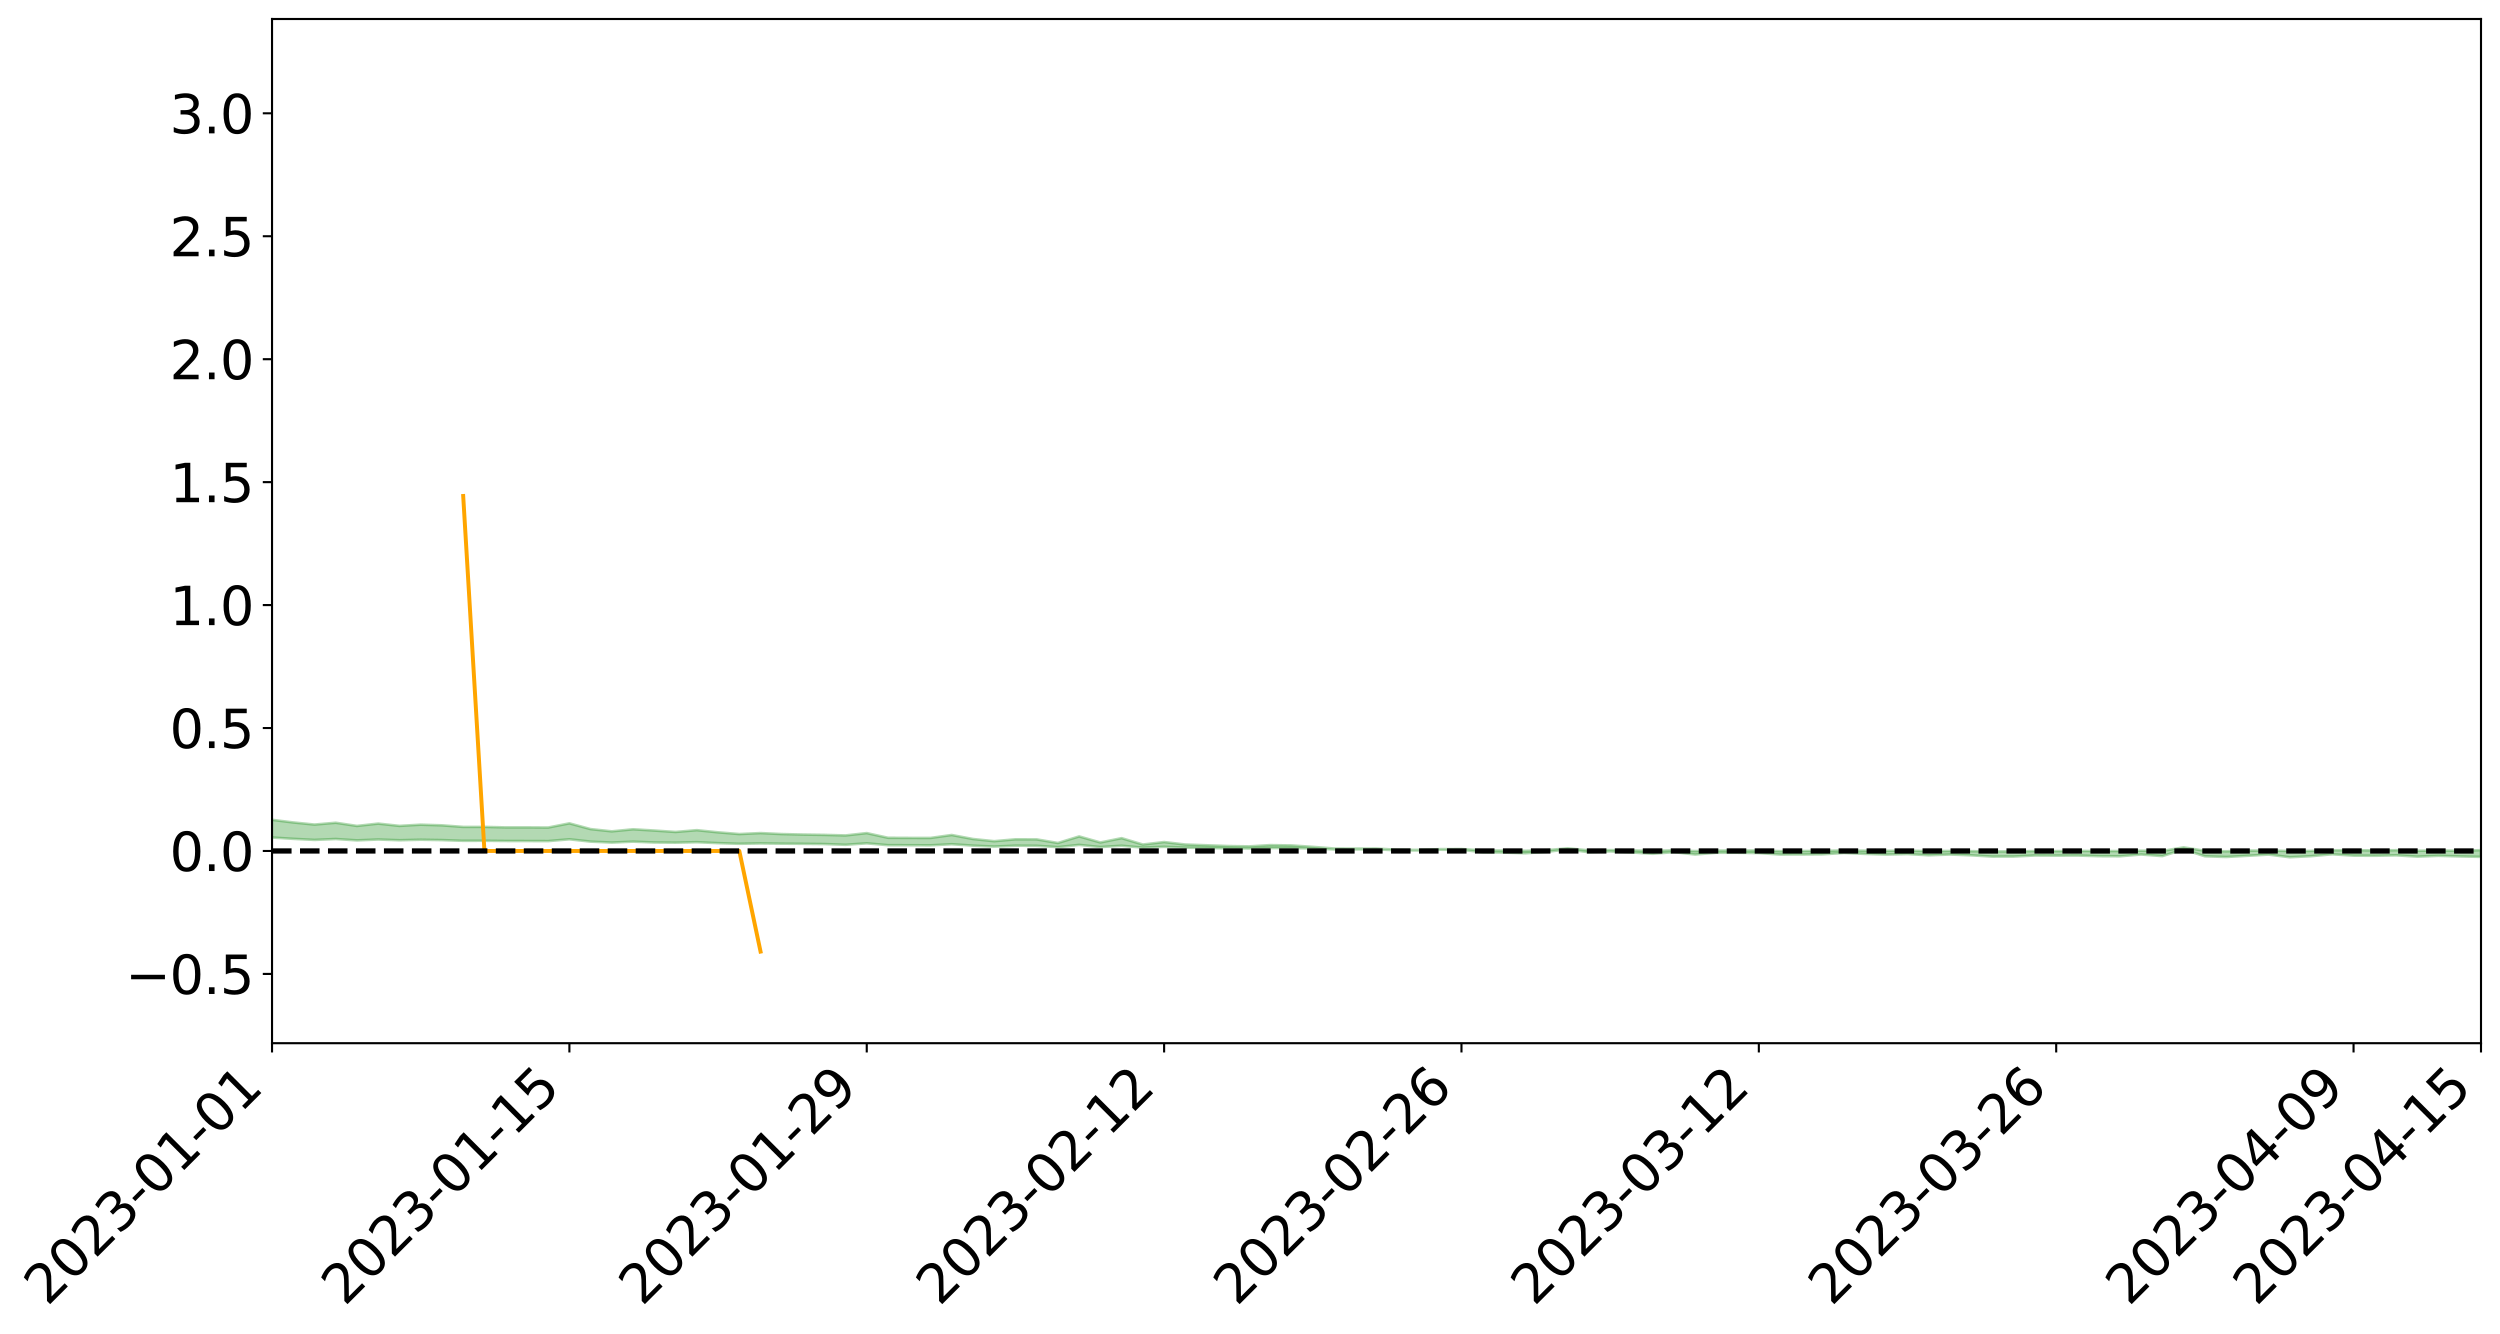 <?xml version="1.0" encoding="utf-8" standalone="no"?>
<!DOCTYPE svg PUBLIC "-//W3C//DTD SVG 1.1//EN"
  "http://www.w3.org/Graphics/SVG/1.1/DTD/svg11.dtd">
<svg xmlns:xlink="http://www.w3.org/1999/xlink" width="947.275pt" height="505.355pt" viewBox="0 0 947.275 505.355" xmlns="http://www.w3.org/2000/svg" version="1.1">
 <defs>
  <style type="text/css">*{stroke-linejoin: round; stroke-linecap: butt}</style>
 </defs>
 <g id="figure_1">
  <g id="patch_1">
   <path d="M 0 505.355 
L 947.275 505.355 
L 947.275 -0 
L 0 -0 
z
" style="fill: #ffffff"/>
  </g>
  <g id="axes_1">
   <g id="patch_2">
    <path d="M 103.075 395.28 
L 940.075 395.28 
L 940.075 7.2 
L 103.075 7.2 
z
" style="fill: #ffffff"/>
   </g>
   <g id="PolyCollection_1">
    <path d="M -4315.319 322.436 
L -4315.319 322.437 
L -4307.271 322.431 
L -4299.223 322.425 
L -4291.175 322.418 
L -4283.127 322.413 
L -4275.079 322.407 
L -4267.031 322.4 
L -4258.983 322.394 
L -4250.935 322.388 
L -4242.887 322.383 
L -4234.839 322.377 
L -4226.791 322.37 
L -4218.742 322.364 
L -4210.694 322.357 
L -4202.646 322.351 
L -4194.598 322.343 
L -4186.55 322.337 
L -4178.502 322.329 
L -4170.454 322.322 
L -4162.406 322.315 
L -4154.358 322.307 
L -4146.31 322.299 
L -4138.262 322.292 
L -4130.214 322.283 
L -4122.166 322.275 
L -4114.117 322.266 
L -4106.069 322.256 
L -4098.021 322.246 
L -4089.973 322.235 
L -4081.925 322.225 
L -4073.877 322.213 
L -4065.829 322.199 
L -4057.781 322.187 
L -4049.733 322.173 
L -4041.685 322.158 
L -4033.637 322.143 
L -4025.589 322.126 
L -4017.541 322.109 
L -4009.492 322.091 
L -4001.444 322.072 
L -3993.396 322.051 
L -3985.348 322.028 
L -3977.3 322.005 
L -3969.252 321.982 
L -3961.204 321.955 
L -3953.156 321.93 
L -3945.108 321.903 
L -3937.06 321.876 
L -3929.012 321.846 
L -3920.964 321.815 
L -3912.916 321.785 
L -3904.867 321.752 
L -3896.819 321.718 
L -3888.771 321.685 
L -3880.723 321.652 
L -3872.675 321.617 
L -3864.627 321.581 
L -3856.579 321.545 
L -3848.531 321.507 
L -3840.483 321.469 
L -3832.435 321.431 
L -3824.387 321.392 
L -3816.339 321.353 
L -3808.291 321.314 
L -3800.242 321.274 
L -3792.194 321.231 
L -3784.146 321.189 
L -3776.098 321.148 
L -3768.05 321.107 
L -3760.002 321.064 
L -3751.954 321.023 
L -3743.906 320.98 
L -3735.858 320.942 
L -3727.81 320.897 
L -3719.762 320.858 
L -3711.714 320.815 
L -3703.666 320.775 
L -3695.617 320.733 
L -3687.569 320.695 
L -3679.521 320.652 
L -3671.473 320.611 
L -3663.425 320.573 
L -3655.377 320.532 
L -3647.329 320.493 
L -3639.281 320.452 
L -3631.233 320.412 
L -3623.185 320.372 
L -3615.137 320.334 
L -3607.089 320.292 
L -3599.041 320.253 
L -3590.992 320.213 
L -3582.944 320.173 
L -3574.896 320.134 
L -3566.848 320.095 
L -3558.8 320.055 
L -3550.752 320.019 
L -3542.704 319.978 
L -3534.656 319.939 
L -3526.608 319.9 
L -3518.56 319.862 
L -3510.512 319.823 
L -3502.464 319.785 
L -3494.416 319.747 
L -3486.367 319.709 
L -3478.319 319.669 
L -3470.271 319.63 
L -3462.223 319.589 
L -3454.175 319.552 
L -3446.127 319.51 
L -3438.079 319.466 
L -3430.031 319.425 
L -3421.983 319.381 
L -3413.935 319.337 
L -3405.887 319.291 
L -3397.839 319.243 
L -3389.791 319.199 
L -3381.742 319.149 
L -3373.694 319.101 
L -3365.646 319.05 
L -3357.598 319.003 
L -3349.55 318.948 
L -3341.502 318.893 
L -3333.454 318.841 
L -3325.406 318.787 
L -3317.358 318.732 
L -3309.31 318.674 
L -3301.262 318.62 
L -3293.214 318.558 
L -3285.166 318.503 
L -3277.117 318.44 
L -3269.069 318.378 
L -3261.021 318.317 
L -3252.973 318.259 
L -3244.925 318.192 
L -3236.877 318.131 
L -3228.829 318.054 
L -3220.781 317.987 
L -3212.733 317.924 
L -3204.685 317.854 
L -3196.637 317.782 
L -3188.589 317.7 
L -3180.541 317.622 
L -3172.492 317.556 
L -3164.444 317.455 
L -3156.396 317.372 
L -3148.348 317.288 
L -3140.3 317.201 
L -3132.252 317.101 
L -3124.204 317.008 
L -3116.156 316.936 
L -3108.108 316.845 
L -3100.06 316.699 
L -3092.012 316.576 
L -3083.964 316.483 
L -3075.916 316.356 
L -3067.867 316.261 
L -3059.819 316.183 
L -3051.771 316.074 
L -3043.723 315.924 
L -3035.675 315.833 
L -3027.627 315.784 
L -3019.579 315.674 
L -3011.531 315.634 
L -3003.483 315.562 
L -2995.435 315.43 
L -2987.387 315.435 
L -2979.339 315.481 
L -2971.291 315.585 
L -2963.242 315.457 
L -2955.194 315.696 
L -2947.146 315.745 
L -2939.098 315.411 
L -2931.05 315.5 
L -2923.002 315.641 
L -2914.954 315.55 
L -2906.906 315.529 
L -2898.858 316.15 
L -2890.81 317.034 
L -2882.762 317.473 
L -2874.714 316.504 
L -2866.666 316.997 
L -2858.617 317.643 
L -2850.569 317.602 
L -2842.521 318.921 
L -2834.473 318.737 
L -2826.425 318.329 
L -2818.377 317.325 
L -2810.329 318.264 
L -2802.281 318.828 
L -2794.233 318.589 
L -2786.185 318.734 
L -2778.137 319.266 
L -2770.089 319.192 
L -2762.041 318.728 
L -2753.992 319.305 
L -2745.944 319.417 
L -2737.896 319.207 
L -2729.848 319.572 
L -2721.8 319.703 
L -2713.752 319.664 
L -2705.704 319.549 
L -2697.656 319.666 
L -2689.608 319.54 
L -2681.56 319.547 
L -2673.512 319.658 
L -2665.464 319.546 
L -2657.416 319.599 
L -2649.367 319.598 
L -2641.319 319.506 
L -2633.271 319.535 
L -2625.223 319.404 
L -2617.175 319.409 
L -2609.127 319.439 
L -2601.079 319.437 
L -2593.031 319.371 
L -2584.983 319.314 
L -2576.935 319.296 
L -2568.887 319.233 
L -2560.839 319.219 
L -2552.791 319.202 
L -2544.742 319.109 
L -2536.694 319.145 
L -2528.646 319.081 
L -2520.598 319.051 
L -2512.55 319.047 
L -2504.502 318.984 
L -2496.454 318.965 
L -2488.406 318.978 
L -2480.358 319.005 
L -2472.31 318.906 
L -2464.262 318.885 
L -2456.214 318.849 
L -2448.166 319.005 
L -2440.117 319.004 
L -2432.069 319.061 
L -2424.021 318.902 
L -2415.973 318.802 
L -2407.925 318.828 
L -2399.877 318.93 
L -2391.829 318.943 
L -2383.781 318.752 
L -2375.733 318.906 
L -2367.685 318.862 
L -2359.637 318.832 
L -2351.589 318.741 
L -2343.541 318.808 
L -2335.492 318.762 
L -2327.444 318.797 
L -2319.396 318.737 
L -2311.348 318.688 
L -2303.3 318.604 
L -2295.252 318.562 
L -2287.204 318.523 
L -2279.156 318.47 
L -2271.108 318.456 
L -2263.06 318.407 
L -2255.012 318.355 
L -2246.964 318.226 
L -2238.916 318.126 
L -2230.867 318.079 
L -2222.819 317.97 
L -2214.771 317.945 
L -2206.723 317.85 
L -2198.675 317.711 
L -2190.627 317.595 
L -2182.579 317.506 
L -2174.531 317.363 
L -2166.483 317.273 
L -2158.435 317.145 
L -2150.387 317.031 
L -2142.339 316.889 
L -2134.291 316.772 
L -2126.242 316.613 
L -2118.194 316.487 
L -2110.146 316.351 
L -2102.098 316.171 
L -2094.05 316.003 
L -2086.002 315.88 
L -2077.954 315.732 
L -2069.906 315.551 
L -2061.858 315.408 
L -2053.81 315.234 
L -2045.762 314.997 
L -2037.714 314.893 
L -2029.666 314.692 
L -2021.617 314.535 
L -2013.569 314.355 
L -2005.521 314.161 
L -1997.473 313.961 
L -1989.425 313.778 
L -1981.377 313.544 
L -1973.329 313.398 
L -1965.281 313.171 
L -1957.233 313.022 
L -1949.185 312.789 
L -1941.137 312.564 
L -1933.089 312.356 
L -1925.041 312.189 
L -1916.992 311.921 
L -1908.944 311.744 
L -1900.896 311.514 
L -1892.848 311.327 
L -1884.8 311.085 
L -1876.752 310.873 
L -1868.704 310.839 
L -1860.656 310.429 
L -1852.608 310.357 
L -1844.56 310.101 
L -1836.512 309.924 
L -1828.464 309.726 
L -1820.416 309.516 
L -1812.367 309.325 
L -1804.319 309.141 
L -1796.271 308.968 
L -1788.223 308.793 
L -1780.175 308.914 
L -1772.127 308.413 
L -1764.079 308.282 
L -1756.031 308.678 
L -1747.983 308.075 
L -1739.935 308.165 
L -1731.887 308.091 
L -1723.839 307.773 
L -1715.791 307.817 
L -1707.742 308.109 
L -1699.694 307.88 
L -1691.646 307.77 
L -1683.598 307.949 
L -1675.55 307.871 
L -1667.502 307.992 
L -1659.454 308.16 
L -1651.406 308.451 
L -1643.358 309.135 
L -1635.31 308.97 
L -1627.262 309.338 
L -1619.214 309.642 
L -1611.166 309.803 
L -1603.117 310.192 
L -1595.069 310.5 
L -1587.021 309.957 
L -1578.973 310.554 
L -1570.925 311.334 
L -1562.877 311.713 
L -1554.829 311.889 
L -1546.781 312.921 
L -1538.733 313.009 
L -1530.685 313.294 
L -1522.637 313.223 
L -1514.589 314.095 
L -1506.541 313.831 
L -1498.492 313.683 
L -1490.444 314.428 
L -1482.396 314.958 
L -1474.348 314.916 
L -1466.3 315.232 
L -1458.252 315.338 
L -1450.204 315.361 
L -1442.156 315.365 
L -1434.108 315.543 
L -1426.06 315.644 
L -1418.012 316.187 
L -1409.964 315.915 
L -1401.916 316.388 
L -1393.867 316.287 
L -1385.819 316.228 
L -1377.771 316.422 
L -1369.723 316.596 
L -1361.675 316.387 
L -1353.627 316.497 
L -1345.579 316.508 
L -1337.531 316.767 
L -1329.483 316.646 
L -1321.435 316.592 
L -1313.387 316.669 
L -1305.339 316.796 
L -1297.291 316.74 
L -1289.242 316.622 
L -1281.194 316.694 
L -1273.146 316.512 
L -1265.098 316.535 
L -1257.05 316.841 
L -1249.002 316.825 
L -1240.954 316.656 
L -1232.906 316.616 
L -1224.858 316.637 
L -1216.81 316.453 
L -1208.762 316.499 
L -1200.714 316.499 
L -1192.666 316.46 
L -1184.617 316.411 
L -1176.569 316.297 
L -1168.521 316.365 
L -1160.473 316.289 
L -1152.425 316.273 
L -1144.377 316.233 
L -1136.329 316.238 
L -1128.281 316.152 
L -1120.233 315.994 
L -1112.185 315.988 
L -1104.137 315.86 
L -1096.089 315.676 
L -1088.041 315.813 
L -1079.992 315.561 
L -1071.944 315.669 
L -1063.896 315.622 
L -1055.848 315.641 
L -1047.8 315.481 
L -1039.752 315.471 
L -1031.704 315.449 
L -1023.656 315.249 
L -1015.608 315.301 
L -1007.56 315.284 
L -999.512 315.277 
L -991.464 315.183 
L -983.416 315.229 
L -975.367 315.131 
L -967.319 315.038 
L -959.271 314.89 
L -951.223 314.844 
L -943.175 314.813 
L -935.127 314.711 
L -927.079 314.727 
L -919.031 314.678 
L -910.983 314.587 
L -902.935 314.592 
L -894.887 314.489 
L -886.839 314.577 
L -878.791 314.506 
L -870.742 314.511 
L -862.694 314.383 
L -854.646 314.207 
L -846.598 314.359 
L -838.55 314.356 
L -830.502 314.3 
L -822.454 314.242 
L -814.406 314.12 
L -806.358 314.093 
L -798.31 314.027 
L -790.262 314.039 
L -782.214 314.015 
L -774.166 313.898 
L -766.117 313.733 
L -758.069 313.951 
L -750.021 313.901 
L -741.973 313.761 
L -733.925 313.853 
L -725.877 313.601 
L -717.829 313.634 
L -709.781 313.652 
L -701.733 313.482 
L -693.685 313.777 
L -685.637 313.486 
L -677.589 313.34 
L -669.541 313.534 
L -661.492 313.59 
L -653.444 313.5 
L -645.396 313.579 
L -637.348 313.449 
L -629.3 313.716 
L -621.252 313.589 
L -613.204 313.649 
L -605.156 313.477 
L -597.108 313.325 
L -589.06 313.536 
L -581.012 313.909 
L -572.964 313.501 
L -564.916 313.532 
L -556.867 313.385 
L -548.819 313.466 
L -540.771 313.454 
L -532.723 313.365 
L -524.675 313.337 
L -516.627 313.522 
L -508.579 313.436 
L -500.531 313.605 
L -492.483 313.642 
L -484.435 313.176 
L -476.387 313.376 
L -468.339 313.398 
L -460.291 313.436 
L -452.242 313.469 
L -444.194 313.775 
L -436.146 313.899 
L -428.098 313.888 
L -420.05 314.223 
L -412.002 314.776 
L -403.954 314.122 
L -395.906 314.115 
L -387.858 314.13 
L -379.81 314.349 
L -371.762 314.399 
L -363.714 314.398 
L -355.666 314.873 
L -347.617 315.049 
L -339.569 314.509 
L -331.521 314.998 
L -323.473 314.757 
L -315.425 314.608 
L -307.377 315.203 
L -299.329 315.086 
L -291.281 315.472 
L -283.233 315.357 
L -275.185 315.101 
L -267.137 315.345 
L -259.089 315.35 
L -251.041 315.59 
L -242.992 315.446 
L -234.944 315.84 
L -226.896 315.566 
L -218.848 315.777 
L -210.8 315.74 
L -202.752 315.972 
L -194.704 315.611 
L -186.656 316.007 
L -178.608 315.989 
L -170.56 316.261 
L -162.512 316.406 
L -154.464 316.411 
L -146.416 316.347 
L -138.367 316.523 
L -130.319 316.655 
L -122.271 316.545 
L -114.223 316.505 
L -106.175 316.66 
L -98.127 316.8 
L -90.079 316.566 
L -82.031 316.431 
L -73.983 316.976 
L -65.935 317.224 
L -57.887 316.671 
L -49.839 316.836 
L -41.791 316.919 
L -33.742 316.961 
L -25.694 317.24 
L -17.646 317.204 
L -9.598 317.09 
L -1.55 317.211 
L 6.498 317.242 
L 14.546 316.942 
L 22.594 317.092 
L 30.642 316.997 
L 38.69 317.409 
L 46.738 317.915 
L 54.786 317.838 
L 62.834 317.431 
L 70.883 317.385 
L 78.931 317.437 
L 86.979 317.453 
L 95.027 317.827 
L 103.075 317.343 
L 111.123 317.846 
L 119.171 318.249 
L 127.219 317.906 
L 135.267 318.425 
L 143.315 318.093 
L 151.363 318.374 
L 159.411 318.182 
L 167.459 318.318 
L 175.508 318.595 
L 183.556 318.572 
L 191.604 318.654 
L 199.652 318.674 
L 207.7 318.7 
L 215.748 318.014 
L 223.796 318.895 
L 231.844 319.257 
L 239.892 318.903 
L 247.94 319.223 
L 255.988 319.293 
L 264.036 319.11 
L 272.084 319.473 
L 280.133 319.718 
L 288.181 319.577 
L 296.229 319.674 
L 304.277 319.73 
L 312.325 319.82 
L 320.373 320.098 
L 328.421 319.543 
L 336.469 320.246 
L 344.517 320.27 
L 352.565 320.307 
L 360.613 319.881 
L 368.661 320.416 
L 376.709 320.774 
L 384.758 320.427 
L 392.806 320.477 
L 400.854 320.979 
L 408.902 320.134 
L 416.95 320.945 
L 424.998 320.456 
L 433.046 321.169 
L 441.094 320.857 
L 449.142 321.176 
L 457.19 321.288 
L 465.238 321.436 
L 473.286 321.491 
L 481.334 321.32 
L 489.383 321.344 
L 497.431 321.458 
L 505.479 321.859 
L 513.527 321.841 
L 521.575 321.822 
L 529.623 322.192 
L 537.671 322.23 
L 545.719 321.964 
L 553.767 321.975 
L 561.815 322.925 
L 569.863 323.049 
L 577.911 323.309 
L 585.959 322.775 
L 594.008 321.826 
L 602.056 322.924 
L 610.104 322.59 
L 618.152 322.982 
L 626.2 323.505 
L 634.248 322.882 
L 642.296 323.778 
L 650.344 323.111 
L 658.392 323.124 
L 666.44 323.234 
L 674.488 323.787 
L 682.536 323.771 
L 690.584 323.706 
L 698.633 323.205 
L 706.681 323.542 
L 714.729 323.805 
L 722.777 323.609 
L 730.825 324.069 
L 738.873 323.778 
L 746.921 324.091 
L 754.969 324.57 
L 763.017 324.545 
L 771.065 324.152 
L 779.113 324.204 
L 787.161 324.167 
L 795.209 324.409 
L 803.258 324.447 
L 811.306 323.778 
L 819.354 324.379 
L 827.402 321.855 
L 835.45 324.451 
L 843.498 324.717 
L 851.546 324.273 
L 859.594 323.806 
L 867.642 324.814 
L 875.69 324.415 
L 883.738 323.692 
L 891.786 324.212 
L 899.834 324.262 
L 907.883 324.092 
L 915.931 324.584 
L 923.979 324.28 
L 932.027 324.503 
L 940.075 324.675 
L 940.075 322.133 
L 940.075 322.133 
L 932.027 322.391 
L 923.979 322.237 
L 915.931 322.363 
L 907.883 322.154 
L 899.834 322.236 
L 891.786 322.141 
L 883.738 322.187 
L 875.69 322.417 
L 867.642 322.446 
L 859.594 322.274 
L 851.546 322.308 
L 843.498 322.558 
L 835.45 322.38 
L 827.402 321.077 
L 819.354 322.437 
L 811.306 322.334 
L 803.258 322.468 
L 795.209 322.471 
L 787.161 322.41 
L 779.113 322.486 
L 771.065 322.476 
L 763.017 322.59 
L 754.969 322.61 
L 746.921 322.519 
L 738.873 322.437 
L 730.825 322.482 
L 722.777 322.326 
L 714.729 322.377 
L 706.681 322.338 
L 698.633 322.245 
L 690.584 322.422 
L 682.536 322.443 
L 674.488 322.504 
L 666.44 322.259 
L 658.392 322.27 
L 650.344 322.292 
L 642.296 322.485 
L 634.248 322.203 
L 626.2 322.411 
L 618.152 322.232 
L 610.104 322.115 
L 602.056 322.222 
L 594.008 321.432 
L 585.959 322.16 
L 577.911 322.38 
L 569.863 322.294 
L 561.815 322.236 
L 553.767 321.716 
L 545.719 321.751 
L 537.671 322.026 
L 529.623 321.996 
L 521.575 321.519 
L 513.527 321.549 
L 505.479 321.502 
L 497.431 320.885 
L 489.383 320.342 
L 481.334 320.222 
L 473.286 320.7 
L 465.238 320.563 
L 457.19 320.284 
L 449.142 319.997 
L 441.094 319.064 
L 433.046 319.997 
L 424.998 317.591 
L 416.95 319.223 
L 408.902 316.933 
L 400.854 319.42 
L 392.806 318.05 
L 384.758 318.027 
L 376.709 318.738 
L 368.661 317.908 
L 360.613 316.39 
L 352.565 317.506 
L 344.517 317.486 
L 336.469 317.444 
L 328.421 315.671 
L 320.373 316.555 
L 312.325 316.346 
L 304.277 316.226 
L 296.229 316.033 
L 288.181 315.664 
L 280.133 316.031 
L 272.084 315.377 
L 264.036 314.56 
L 255.988 315.238 
L 247.94 314.702 
L 239.892 314.225 
L 231.844 315.007 
L 223.796 314.158 
L 215.748 311.974 
L 207.7 313.568 
L 199.652 313.505 
L 191.604 313.509 
L 183.556 313.315 
L 175.508 313.323 
L 167.459 312.726 
L 159.411 312.48 
L 151.363 312.937 
L 143.315 312.07 
L 135.267 312.953 
L 127.219 311.749 
L 119.171 312.437 
L 111.123 311.634 
L 103.075 310.639 
L 95.027 311.545 
L 86.979 310.673 
L 78.931 310.729 
L 70.883 310.685 
L 62.834 310.765 
L 54.786 311.581 
L 46.738 311.772 
L 38.69 310.78 
L 30.642 309.764 
L 22.594 310.039 
L 14.546 309.828 
L 6.498 310.455 
L -1.55 310.381 
L -9.598 310.118 
L -17.646 310.439 
L -25.694 310.405 
L -33.742 309.882 
L -41.791 309.934 
L -49.839 309.726 
L -57.887 309.472 
L -65.935 310.624 
L -73.983 309.961 
L -82.031 309.057 
L -90.079 309.477 
L -98.127 309.851 
L -106.175 309.588 
L -114.223 309.384 
L -122.271 309.527 
L -130.319 309.922 
L -138.367 309.474 
L -146.416 309.303 
L -154.464 309.473 
L -162.512 309.188 
L -170.56 309.268 
L -178.608 308.704 
L -186.656 308.896 
L -194.704 308.21 
L -202.752 308.784 
L -210.8 308.5 
L -218.848 308.654 
L -226.896 308.46 
L -234.944 308.808 
L -242.992 308.193 
L -251.041 308.568 
L -259.089 308.178 
L -267.137 308.246 
L -275.185 307.941 
L -283.233 308.095 
L -291.281 308.524 
L -299.329 308.103 
L -307.377 308.203 
L -315.425 307.378 
L -323.473 307.758 
L -331.521 307.951 
L -339.569 307.317 
L -347.617 308.026 
L -355.666 308.082 
L -363.714 307.28 
L -371.762 307.296 
L -379.81 307.241 
L -387.858 306.954 
L -395.906 307.155 
L -403.954 307.085 
L -412.002 308.032 
L -420.05 307.382 
L -428.098 306.902 
L -436.146 306.917 
L -444.194 306.777 
L -452.242 306.487 
L -460.291 306.592 
L -468.339 306.397 
L -476.387 306.618 
L -484.435 306.333 
L -492.483 306.873 
L -500.531 306.944 
L -508.579 306.818 
L -516.627 306.936 
L -524.675 306.727 
L -532.723 306.885 
L -540.771 306.975 
L -548.819 307.225 
L -556.867 307.016 
L -564.916 307.297 
L -572.964 307.235 
L -581.012 307.762 
L -589.06 307.398 
L -597.108 307.202 
L -605.156 307.424 
L -613.204 307.523 
L -621.252 307.526 
L -629.3 307.83 
L -637.348 307.558 
L -645.396 307.761 
L -653.444 307.656 
L -661.492 307.7 
L -669.541 307.606 
L -677.589 307.47 
L -685.637 307.713 
L -693.685 308.039 
L -701.733 307.697 
L -709.781 307.885 
L -717.829 307.795 
L -725.877 307.901 
L -733.925 308.151 
L -741.973 308.059 
L -750.021 308.261 
L -758.069 308.31 
L -766.117 308.071 
L -774.166 308.203 
L -782.214 308.35 
L -790.262 308.399 
L -798.31 308.387 
L -806.358 308.489 
L -814.406 308.465 
L -822.454 308.62 
L -830.502 308.658 
L -838.55 308.687 
L -846.598 308.716 
L -854.646 308.42 
L -862.694 308.731 
L -870.742 308.85 
L -878.791 308.806 
L -886.839 308.807 
L -894.887 308.8 
L -902.935 308.884 
L -910.983 308.844 
L -919.031 308.974 
L -927.079 309.012 
L -935.127 308.968 
L -943.175 309.008 
L -951.223 309.066 
L -959.271 309.126 
L -967.319 309.357 
L -975.367 309.401 
L -983.416 309.506 
L -991.464 309.432 
L -999.512 309.532 
L -1007.56 309.528 
L -1015.608 309.548 
L -1023.656 309.409 
L -1031.704 309.737 
L -1039.752 309.751 
L -1047.8 309.758 
L -1055.848 309.948 
L -1063.896 309.917 
L -1071.944 309.986 
L -1079.992 309.864 
L -1088.041 310.131 
L -1096.089 310.03 
L -1104.137 310.287 
L -1112.185 310.464 
L -1120.233 310.502 
L -1128.281 310.73 
L -1136.329 310.903 
L -1144.377 310.878 
L -1152.425 310.978 
L -1160.473 310.993 
L -1168.521 311.13 
L -1176.569 311.067 
L -1184.617 311.265 
L -1192.666 311.409 
L -1200.714 311.487 
L -1208.762 311.528 
L -1216.81 311.557 
L -1224.858 311.774 
L -1232.906 311.813 
L -1240.954 311.942 
L -1249.002 312.14 
L -1257.05 312.194 
L -1265.098 311.991 
L -1273.146 312.036 
L -1281.194 312.256 
L -1289.242 312.272 
L -1297.291 312.42 
L -1305.339 312.525 
L -1313.387 312.452 
L -1321.435 312.512 
L -1329.483 312.591 
L -1337.531 312.742 
L -1345.579 312.555 
L -1353.627 312.623 
L -1361.675 312.615 
L -1369.723 312.834 
L -1377.771 312.798 
L -1385.819 312.665 
L -1393.867 312.778 
L -1401.916 312.895 
L -1409.964 312.561 
L -1418.012 312.855 
L -1426.06 312.465 
L -1434.108 312.443 
L -1442.156 312.361 
L -1450.204 312.448 
L -1458.252 312.471 
L -1466.3 312.421 
L -1474.348 312.235 
L -1482.396 312.375 
L -1490.444 311.943 
L -1498.492 311.518 
L -1506.541 311.625 
L -1514.589 311.852 
L -1522.637 311.255 
L -1530.685 311.286 
L -1538.733 311.127 
L -1546.781 311.084 
L -1554.829 310.261 
L -1562.877 310.192 
L -1570.925 309.889 
L -1578.973 309.243 
L -1587.021 308.783 
L -1595.069 309.286 
L -1603.117 309.051 
L -1611.166 308.647 
L -1619.214 308.469 
L -1627.262 308.174 
L -1635.31 307.791 
L -1643.358 307.984 
L -1651.406 307.258 
L -1659.454 306.994 
L -1667.502 306.815 
L -1675.55 306.705 
L -1683.598 306.786 
L -1691.646 306.607 
L -1699.694 306.727 
L -1707.742 306.982 
L -1715.791 306.716 
L -1723.839 306.675 
L -1731.887 307.02 
L -1739.935 307.104 
L -1747.983 307.036 
L -1756.031 307.646 
L -1764.079 307.284 
L -1772.127 307.412 
L -1780.175 307.948 
L -1788.223 307.834 
L -1796.271 308.02 
L -1804.319 308.18 
L -1812.367 308.352 
L -1820.416 308.543 
L -1828.464 308.744 
L -1836.512 308.939 
L -1844.56 309.105 
L -1852.608 309.333 
L -1860.656 309.393 
L -1868.704 309.792 
L -1876.752 309.809 
L -1884.8 310.014 
L -1892.848 310.243 
L -1900.896 310.418 
L -1908.944 310.634 
L -1916.992 310.805 
L -1925.041 311.052 
L -1933.089 311.202 
L -1941.137 311.385 
L -1949.185 311.599 
L -1957.233 311.817 
L -1965.281 311.952 
L -1973.329 312.162 
L -1981.377 312.307 
L -1989.425 312.523 
L -1997.473 312.692 
L -2005.521 312.859 
L -2013.569 313.044 
L -2021.617 313.209 
L -2029.666 313.349 
L -2037.714 313.53 
L -2045.762 313.624 
L -2053.81 313.846 
L -2061.858 313.998 
L -2069.906 314.132 
L -2077.954 314.294 
L -2086.002 314.396 
L -2094.05 314.54 
L -2102.098 314.688 
L -2110.146 314.851 
L -2118.194 314.977 
L -2126.242 315.1 
L -2134.291 315.235 
L -2142.339 315.364 
L -2150.387 315.503 
L -2158.435 315.615 
L -2166.483 315.736 
L -2174.531 315.836 
L -2182.579 315.973 
L -2190.627 316.073 
L -2198.675 316.185 
L -2206.723 316.325 
L -2214.771 316.423 
L -2222.819 316.453 
L -2230.867 316.569 
L -2238.916 316.63 
L -2246.964 316.741 
L -2255.012 316.87 
L -2263.06 316.938 
L -2271.108 317.002 
L -2279.156 317.018 
L -2287.204 317.085 
L -2295.252 317.126 
L -2303.3 317.17 
L -2311.348 317.264 
L -2319.396 317.32 
L -2327.444 317.399 
L -2335.492 317.359 
L -2343.541 317.404 
L -2351.589 317.34 
L -2359.637 317.449 
L -2367.685 317.468 
L -2375.733 317.549 
L -2383.781 317.389 
L -2391.829 317.591 
L -2399.877 317.58 
L -2407.925 317.471 
L -2415.973 317.448 
L -2424.021 317.555 
L -2432.069 317.736 
L -2440.117 317.673 
L -2448.166 317.674 
L -2456.214 317.502 
L -2464.262 317.506 
L -2472.31 317.563 
L -2480.358 317.677 
L -2488.406 317.647 
L -2496.454 317.63 
L -2504.502 317.653 
L -2512.55 317.725 
L -2520.598 317.714 
L -2528.646 317.762 
L -2536.694 317.837 
L -2544.742 317.793 
L -2552.791 317.9 
L -2560.839 317.92 
L -2568.887 317.937 
L -2576.935 318.006 
L -2584.983 318.026 
L -2593.031 318.102 
L -2601.079 318.184 
L -2609.127 318.189 
L -2617.175 318.162 
L -2625.223 318.143 
L -2633.271 318.312 
L -2641.319 318.287 
L -2649.367 318.401 
L -2657.416 318.407 
L -2665.464 318.368 
L -2673.512 318.481 
L -2681.56 318.383 
L -2689.608 318.391 
L -2697.656 318.534 
L -2705.704 318.437 
L -2713.752 318.571 
L -2721.8 318.617 
L -2729.848 318.509 
L -2737.896 318.16 
L -2745.944 318.388 
L -2753.992 318.283 
L -2762.041 317.762 
L -2770.089 318.211 
L -2778.137 318.306 
L -2786.185 317.824 
L -2794.233 317.694 
L -2802.281 317.957 
L -2810.329 317.434 
L -2818.377 316.526 
L -2826.425 317.535 
L -2834.473 317.939 
L -2842.521 318.141 
L -2850.569 316.887 
L -2858.617 316.944 
L -2866.666 316.312 
L -2874.714 315.824 
L -2882.762 316.824 
L -2890.81 316.404 
L -2898.858 315.521 
L -2906.906 314.899 
L -2914.954 314.944 
L -2923.002 315.059 
L -2931.05 314.933 
L -2939.098 314.86 
L -2947.146 315.227 
L -2955.194 315.191 
L -2963.242 314.963 
L -2971.291 315.114 
L -2979.339 315.024 
L -2987.387 314.994 
L -2995.435 315.011 
L -3003.483 315.159 
L -3011.531 315.251 
L -3019.579 315.308 
L -3027.627 315.438 
L -3035.675 315.502 
L -3043.723 315.608 
L -3051.771 315.771 
L -3059.819 315.902 
L -3067.867 315.992 
L -3075.916 316.093 
L -3083.964 316.222 
L -3092.012 316.307 
L -3100.06 316.43 
L -3108.108 316.577 
L -3116.156 316.668 
L -3124.204 316.732 
L -3132.252 316.825 
L -3140.3 316.921 
L -3148.348 317.008 
L -3156.396 317.092 
L -3164.444 317.173 
L -3172.492 317.281 
L -3180.541 317.339 
L -3188.589 317.418 
L -3196.637 317.502 
L -3204.685 317.573 
L -3212.733 317.644 
L -3220.781 317.704 
L -3228.829 317.769 
L -3236.877 317.853 
L -3244.925 317.913 
L -3252.973 317.981 
L -3261.021 318.037 
L -3269.069 318.099 
L -3277.117 318.162 
L -3285.166 318.227 
L -3293.214 318.282 
L -3301.262 318.346 
L -3309.31 318.402 
L -3317.358 318.461 
L -3325.406 318.516 
L -3333.454 318.573 
L -3341.502 318.626 
L -3349.55 318.682 
L -3357.598 318.742 
L -3365.646 318.788 
L -3373.694 318.845 
L -3381.742 318.895 
L -3389.791 318.951 
L -3397.839 318.993 
L -3405.887 319.045 
L -3413.935 319.094 
L -3421.983 319.141 
L -3430.031 319.189 
L -3438.079 319.234 
L -3446.127 319.285 
L -3454.175 319.332 
L -3462.223 319.37 
L -3470.271 319.416 
L -3478.319 319.461 
L -3486.367 319.507 
L -3494.416 319.55 
L -3502.464 319.591 
L -3510.512 319.636 
L -3518.56 319.68 
L -3526.608 319.725 
L -3534.656 319.769 
L -3542.704 319.814 
L -3550.752 319.861 
L -3558.8 319.902 
L -3566.848 319.949 
L -3574.896 319.995 
L -3582.944 320.039 
L -3590.992 320.084 
L -3599.041 320.131 
L -3607.089 320.176 
L -3615.137 320.223 
L -3623.185 320.267 
L -3631.233 320.311 
L -3639.281 320.358 
L -3647.329 320.403 
L -3655.377 320.446 
L -3663.425 320.491 
L -3671.473 320.533 
L -3679.521 320.577 
L -3687.569 320.625 
L -3695.617 320.665 
L -3703.666 320.711 
L -3711.714 320.754 
L -3719.762 320.8 
L -3727.81 320.841 
L -3735.858 320.889 
L -3743.906 320.929 
L -3751.954 320.974 
L -3760.002 321.017 
L -3768.05 321.062 
L -3776.098 321.105 
L -3784.146 321.148 
L -3792.194 321.192 
L -3800.242 321.237 
L -3808.291 321.279 
L -3816.339 321.319 
L -3824.387 321.36 
L -3832.435 321.399 
L -3840.483 321.438 
L -3848.531 321.477 
L -3856.579 321.515 
L -3864.627 321.552 
L -3872.675 321.589 
L -3880.723 321.626 
L -3888.771 321.66 
L -3896.819 321.694 
L -3904.867 321.73 
L -3912.916 321.763 
L -3920.964 321.794 
L -3929.012 321.827 
L -3937.06 321.857 
L -3945.108 321.885 
L -3953.156 321.913 
L -3961.204 321.939 
L -3969.252 321.967 
L -3977.3 321.991 
L -3985.348 322.015 
L -3993.396 322.039 
L -4001.444 322.06 
L -4009.492 322.08 
L -4017.541 322.098 
L -4025.589 322.115 
L -4033.637 322.133 
L -4041.685 322.148 
L -4049.733 322.164 
L -4057.781 322.178 
L -4065.829 322.19 
L -4073.877 322.204 
L -4081.925 322.216 
L -4089.973 322.226 
L -4098.021 322.237 
L -4106.069 322.248 
L -4114.117 322.257 
L -4122.166 322.267 
L -4130.214 322.274 
L -4138.262 322.284 
L -4146.31 322.291 
L -4154.358 322.299 
L -4162.406 322.308 
L -4170.454 322.314 
L -4178.502 322.322 
L -4186.55 322.331 
L -4194.598 322.337 
L -4202.646 322.345 
L -4210.694 322.352 
L -4218.742 322.36 
L -4226.791 322.367 
L -4234.839 322.374 
L -4242.887 322.381 
L -4250.935 322.386 
L -4258.983 322.393 
L -4267.031 322.4 
L -4275.079 322.406 
L -4283.127 322.412 
L -4291.175 322.417 
L -4299.223 322.424 
L -4307.271 322.429 
L -4315.319 322.436 
z
" clip-path="url(#pedc7f894e1)" style="fill: #008000; fill-opacity: 0.3; stroke: #008000; stroke-opacity: 0.3"/>
   </g>
   <g id="matplotlib.axis_1">
    <g id="xtick_1">
     <g id="line2d_1">
      <defs>
       <path id="m5b9f1dcbd5" d="M 0 0 
L 0 3.5 
" style="stroke: #000000; stroke-width: 0.8"/>
      </defs>
      <g>
       <use xlink:href="#m5b9f1dcbd5" x="103.075" y="395.28" style="stroke: #000000; stroke-width: 0.8"/>
      </g>
     </g>
     <g id="text_1">
      <!-- 2023-01-01 -->
      <g transform="translate(17.946 495.214) rotate(-45) scale(0.2 -0.2)">
       <defs>
        <path id="DejaVuSans-32" d="M 1228 531 
L 3431 531 
L 3431 0 
L 469 0 
L 469 531 
Q 828 903 1448 1529 
Q 2069 2156 2228 2338 
Q 2531 2678 2651 2914 
Q 2772 3150 2772 3378 
Q 2772 3750 2511 3984 
Q 2250 4219 1831 4219 
Q 1534 4219 1204 4116 
Q 875 4013 500 3803 
L 500 4441 
Q 881 4594 1212 4672 
Q 1544 4750 1819 4750 
Q 2544 4750 2975 4387 
Q 3406 4025 3406 3419 
Q 3406 3131 3298 2873 
Q 3191 2616 2906 2266 
Q 2828 2175 2409 1742 
Q 1991 1309 1228 531 
z
" transform="scale(0.016)"/>
        <path id="DejaVuSans-30" d="M 2034 4250 
Q 1547 4250 1301 3770 
Q 1056 3291 1056 2328 
Q 1056 1369 1301 889 
Q 1547 409 2034 409 
Q 2525 409 2770 889 
Q 3016 1369 3016 2328 
Q 3016 3291 2770 3770 
Q 2525 4250 2034 4250 
z
M 2034 4750 
Q 2819 4750 3233 4129 
Q 3647 3509 3647 2328 
Q 3647 1150 3233 529 
Q 2819 -91 2034 -91 
Q 1250 -91 836 529 
Q 422 1150 422 2328 
Q 422 3509 836 4129 
Q 1250 4750 2034 4750 
z
" transform="scale(0.016)"/>
        <path id="DejaVuSans-33" d="M 2597 2516 
Q 3050 2419 3304 2112 
Q 3559 1806 3559 1356 
Q 3559 666 3084 287 
Q 2609 -91 1734 -91 
Q 1441 -91 1130 -33 
Q 819 25 488 141 
L 488 750 
Q 750 597 1062 519 
Q 1375 441 1716 441 
Q 2309 441 2620 675 
Q 2931 909 2931 1356 
Q 2931 1769 2642 2001 
Q 2353 2234 1838 2234 
L 1294 2234 
L 1294 2753 
L 1863 2753 
Q 2328 2753 2575 2939 
Q 2822 3125 2822 3475 
Q 2822 3834 2567 4026 
Q 2313 4219 1838 4219 
Q 1578 4219 1281 4162 
Q 984 4106 628 3988 
L 628 4550 
Q 988 4650 1302 4700 
Q 1616 4750 1894 4750 
Q 2613 4750 3031 4423 
Q 3450 4097 3450 3541 
Q 3450 3153 3228 2886 
Q 3006 2619 2597 2516 
z
" transform="scale(0.016)"/>
        <path id="DejaVuSans-2d" d="M 313 2009 
L 1997 2009 
L 1997 1497 
L 313 1497 
L 313 2009 
z
" transform="scale(0.016)"/>
        <path id="DejaVuSans-31" d="M 794 531 
L 1825 531 
L 1825 4091 
L 703 3866 
L 703 4441 
L 1819 4666 
L 2450 4666 
L 2450 531 
L 3481 531 
L 3481 0 
L 794 0 
L 794 531 
z
" transform="scale(0.016)"/>
       </defs>
       <use xlink:href="#DejaVuSans-32"/>
       <use xlink:href="#DejaVuSans-30" x="63.623"/>
       <use xlink:href="#DejaVuSans-32" x="127.246"/>
       <use xlink:href="#DejaVuSans-33" x="190.869"/>
       <use xlink:href="#DejaVuSans-2d" x="254.492"/>
       <use xlink:href="#DejaVuSans-30" x="290.576"/>
       <use xlink:href="#DejaVuSans-31" x="354.199"/>
       <use xlink:href="#DejaVuSans-2d" x="417.822"/>
       <use xlink:href="#DejaVuSans-30" x="453.906"/>
       <use xlink:href="#DejaVuSans-31" x="517.529"/>
      </g>
     </g>
    </g>
    <g id="xtick_2">
     <g id="line2d_2">
      <g>
       <use xlink:href="#m5b9f1dcbd5" x="215.748" y="395.28" style="stroke: #000000; stroke-width: 0.8"/>
      </g>
     </g>
     <g id="text_2">
      <!-- 2023-01-15 -->
      <g transform="translate(130.619 495.214) rotate(-45) scale(0.2 -0.2)">
       <defs>
        <path id="DejaVuSans-35" d="M 691 4666 
L 3169 4666 
L 3169 4134 
L 1269 4134 
L 1269 2991 
Q 1406 3038 1543 3061 
Q 1681 3084 1819 3084 
Q 2600 3084 3056 2656 
Q 3513 2228 3513 1497 
Q 3513 744 3044 326 
Q 2575 -91 1722 -91 
Q 1428 -91 1123 -41 
Q 819 9 494 109 
L 494 744 
Q 775 591 1075 516 
Q 1375 441 1709 441 
Q 2250 441 2565 725 
Q 2881 1009 2881 1497 
Q 2881 1984 2565 2268 
Q 2250 2553 1709 2553 
Q 1456 2553 1204 2497 
Q 953 2441 691 2322 
L 691 4666 
z
" transform="scale(0.016)"/>
       </defs>
       <use xlink:href="#DejaVuSans-32"/>
       <use xlink:href="#DejaVuSans-30" x="63.623"/>
       <use xlink:href="#DejaVuSans-32" x="127.246"/>
       <use xlink:href="#DejaVuSans-33" x="190.869"/>
       <use xlink:href="#DejaVuSans-2d" x="254.492"/>
       <use xlink:href="#DejaVuSans-30" x="290.576"/>
       <use xlink:href="#DejaVuSans-31" x="354.199"/>
       <use xlink:href="#DejaVuSans-2d" x="417.822"/>
       <use xlink:href="#DejaVuSans-31" x="453.906"/>
       <use xlink:href="#DejaVuSans-35" x="517.529"/>
      </g>
     </g>
    </g>
    <g id="xtick_3">
     <g id="line2d_3">
      <g>
       <use xlink:href="#m5b9f1dcbd5" x="328.421" y="395.28" style="stroke: #000000; stroke-width: 0.8"/>
      </g>
     </g>
     <g id="text_3">
      <!-- 2023-01-29 -->
      <g transform="translate(243.292 495.214) rotate(-45) scale(0.2 -0.2)">
       <defs>
        <path id="DejaVuSans-39" d="M 703 97 
L 703 672 
Q 941 559 1184 500 
Q 1428 441 1663 441 
Q 2288 441 2617 861 
Q 2947 1281 2994 2138 
Q 2813 1869 2534 1725 
Q 2256 1581 1919 1581 
Q 1219 1581 811 2004 
Q 403 2428 403 3163 
Q 403 3881 828 4315 
Q 1253 4750 1959 4750 
Q 2769 4750 3195 4129 
Q 3622 3509 3622 2328 
Q 3622 1225 3098 567 
Q 2575 -91 1691 -91 
Q 1453 -91 1209 -44 
Q 966 3 703 97 
z
M 1959 2075 
Q 2384 2075 2632 2365 
Q 2881 2656 2881 3163 
Q 2881 3666 2632 3958 
Q 2384 4250 1959 4250 
Q 1534 4250 1286 3958 
Q 1038 3666 1038 3163 
Q 1038 2656 1286 2365 
Q 1534 2075 1959 2075 
z
" transform="scale(0.016)"/>
       </defs>
       <use xlink:href="#DejaVuSans-32"/>
       <use xlink:href="#DejaVuSans-30" x="63.623"/>
       <use xlink:href="#DejaVuSans-32" x="127.246"/>
       <use xlink:href="#DejaVuSans-33" x="190.869"/>
       <use xlink:href="#DejaVuSans-2d" x="254.492"/>
       <use xlink:href="#DejaVuSans-30" x="290.576"/>
       <use xlink:href="#DejaVuSans-31" x="354.199"/>
       <use xlink:href="#DejaVuSans-2d" x="417.822"/>
       <use xlink:href="#DejaVuSans-32" x="453.906"/>
       <use xlink:href="#DejaVuSans-39" x="517.529"/>
      </g>
     </g>
    </g>
    <g id="xtick_4">
     <g id="line2d_4">
      <g>
       <use xlink:href="#m5b9f1dcbd5" x="441.094" y="395.28" style="stroke: #000000; stroke-width: 0.8"/>
      </g>
     </g>
     <g id="text_4">
      <!-- 2023-02-12 -->
      <g transform="translate(355.965 495.214) rotate(-45) scale(0.2 -0.2)">
       <use xlink:href="#DejaVuSans-32"/>
       <use xlink:href="#DejaVuSans-30" x="63.623"/>
       <use xlink:href="#DejaVuSans-32" x="127.246"/>
       <use xlink:href="#DejaVuSans-33" x="190.869"/>
       <use xlink:href="#DejaVuSans-2d" x="254.492"/>
       <use xlink:href="#DejaVuSans-30" x="290.576"/>
       <use xlink:href="#DejaVuSans-32" x="354.199"/>
       <use xlink:href="#DejaVuSans-2d" x="417.822"/>
       <use xlink:href="#DejaVuSans-31" x="453.906"/>
       <use xlink:href="#DejaVuSans-32" x="517.529"/>
      </g>
     </g>
    </g>
    <g id="xtick_5">
     <g id="line2d_5">
      <g>
       <use xlink:href="#m5b9f1dcbd5" x="553.767" y="395.28" style="stroke: #000000; stroke-width: 0.8"/>
      </g>
     </g>
     <g id="text_5">
      <!-- 2023-02-26 -->
      <g transform="translate(468.638 495.214) rotate(-45) scale(0.2 -0.2)">
       <defs>
        <path id="DejaVuSans-36" d="M 2113 2584 
Q 1688 2584 1439 2293 
Q 1191 2003 1191 1497 
Q 1191 994 1439 701 
Q 1688 409 2113 409 
Q 2538 409 2786 701 
Q 3034 994 3034 1497 
Q 3034 2003 2786 2293 
Q 2538 2584 2113 2584 
z
M 3366 4563 
L 3366 3988 
Q 3128 4100 2886 4159 
Q 2644 4219 2406 4219 
Q 1781 4219 1451 3797 
Q 1122 3375 1075 2522 
Q 1259 2794 1537 2939 
Q 1816 3084 2150 3084 
Q 2853 3084 3261 2657 
Q 3669 2231 3669 1497 
Q 3669 778 3244 343 
Q 2819 -91 2113 -91 
Q 1303 -91 875 529 
Q 447 1150 447 2328 
Q 447 3434 972 4092 
Q 1497 4750 2381 4750 
Q 2619 4750 2861 4703 
Q 3103 4656 3366 4563 
z
" transform="scale(0.016)"/>
       </defs>
       <use xlink:href="#DejaVuSans-32"/>
       <use xlink:href="#DejaVuSans-30" x="63.623"/>
       <use xlink:href="#DejaVuSans-32" x="127.246"/>
       <use xlink:href="#DejaVuSans-33" x="190.869"/>
       <use xlink:href="#DejaVuSans-2d" x="254.492"/>
       <use xlink:href="#DejaVuSans-30" x="290.576"/>
       <use xlink:href="#DejaVuSans-32" x="354.199"/>
       <use xlink:href="#DejaVuSans-2d" x="417.822"/>
       <use xlink:href="#DejaVuSans-32" x="453.906"/>
       <use xlink:href="#DejaVuSans-36" x="517.529"/>
      </g>
     </g>
    </g>
    <g id="xtick_6">
     <g id="line2d_6">
      <g>
       <use xlink:href="#m5b9f1dcbd5" x="666.44" y="395.28" style="stroke: #000000; stroke-width: 0.8"/>
      </g>
     </g>
     <g id="text_6">
      <!-- 2023-03-12 -->
      <g transform="translate(581.311 495.214) rotate(-45) scale(0.2 -0.2)">
       <use xlink:href="#DejaVuSans-32"/>
       <use xlink:href="#DejaVuSans-30" x="63.623"/>
       <use xlink:href="#DejaVuSans-32" x="127.246"/>
       <use xlink:href="#DejaVuSans-33" x="190.869"/>
       <use xlink:href="#DejaVuSans-2d" x="254.492"/>
       <use xlink:href="#DejaVuSans-30" x="290.576"/>
       <use xlink:href="#DejaVuSans-33" x="354.199"/>
       <use xlink:href="#DejaVuSans-2d" x="417.822"/>
       <use xlink:href="#DejaVuSans-31" x="453.906"/>
       <use xlink:href="#DejaVuSans-32" x="517.529"/>
      </g>
     </g>
    </g>
    <g id="xtick_7">
     <g id="line2d_7">
      <g>
       <use xlink:href="#m5b9f1dcbd5" x="779.113" y="395.28" style="stroke: #000000; stroke-width: 0.8"/>
      </g>
     </g>
     <g id="text_7">
      <!-- 2023-03-26 -->
      <g transform="translate(693.984 495.214) rotate(-45) scale(0.2 -0.2)">
       <use xlink:href="#DejaVuSans-32"/>
       <use xlink:href="#DejaVuSans-30" x="63.623"/>
       <use xlink:href="#DejaVuSans-32" x="127.246"/>
       <use xlink:href="#DejaVuSans-33" x="190.869"/>
       <use xlink:href="#DejaVuSans-2d" x="254.492"/>
       <use xlink:href="#DejaVuSans-30" x="290.576"/>
       <use xlink:href="#DejaVuSans-33" x="354.199"/>
       <use xlink:href="#DejaVuSans-2d" x="417.822"/>
       <use xlink:href="#DejaVuSans-32" x="453.906"/>
       <use xlink:href="#DejaVuSans-36" x="517.529"/>
      </g>
     </g>
    </g>
    <g id="xtick_8">
     <g id="line2d_8">
      <g>
       <use xlink:href="#m5b9f1dcbd5" x="891.786" y="395.28" style="stroke: #000000; stroke-width: 0.8"/>
      </g>
     </g>
     <g id="text_8">
      <!-- 2023-04-09 -->
      <g transform="translate(806.657 495.214) rotate(-45) scale(0.2 -0.2)">
       <defs>
        <path id="DejaVuSans-34" d="M 2419 4116 
L 825 1625 
L 2419 1625 
L 2419 4116 
z
M 2253 4666 
L 3047 4666 
L 3047 1625 
L 3713 1625 
L 3713 1100 
L 3047 1100 
L 3047 0 
L 2419 0 
L 2419 1100 
L 313 1100 
L 313 1709 
L 2253 4666 
z
" transform="scale(0.016)"/>
       </defs>
       <use xlink:href="#DejaVuSans-32"/>
       <use xlink:href="#DejaVuSans-30" x="63.623"/>
       <use xlink:href="#DejaVuSans-32" x="127.246"/>
       <use xlink:href="#DejaVuSans-33" x="190.869"/>
       <use xlink:href="#DejaVuSans-2d" x="254.492"/>
       <use xlink:href="#DejaVuSans-30" x="290.576"/>
       <use xlink:href="#DejaVuSans-34" x="354.199"/>
       <use xlink:href="#DejaVuSans-2d" x="417.822"/>
       <use xlink:href="#DejaVuSans-30" x="453.906"/>
       <use xlink:href="#DejaVuSans-39" x="517.529"/>
      </g>
     </g>
    </g>
    <g id="xtick_9">
     <g id="line2d_9">
      <g>
       <use xlink:href="#m5b9f1dcbd5" x="940.075" y="395.28" style="stroke: #000000; stroke-width: 0.8"/>
      </g>
     </g>
     <g id="text_9">
      <!-- 2023-04-15 -->
      <g transform="translate(854.946 495.214) rotate(-45) scale(0.2 -0.2)">
       <use xlink:href="#DejaVuSans-32"/>
       <use xlink:href="#DejaVuSans-30" x="63.623"/>
       <use xlink:href="#DejaVuSans-32" x="127.246"/>
       <use xlink:href="#DejaVuSans-33" x="190.869"/>
       <use xlink:href="#DejaVuSans-2d" x="254.492"/>
       <use xlink:href="#DejaVuSans-30" x="290.576"/>
       <use xlink:href="#DejaVuSans-34" x="354.199"/>
       <use xlink:href="#DejaVuSans-2d" x="417.822"/>
       <use xlink:href="#DejaVuSans-31" x="453.906"/>
       <use xlink:href="#DejaVuSans-35" x="517.529"/>
      </g>
     </g>
    </g>
   </g>
   <g id="matplotlib.axis_2">
    <g id="ytick_1">
     <g id="line2d_10">
      <defs>
       <path id="m868d73a263" d="M 0 0 
L -3.5 0 
" style="stroke: #000000; stroke-width: 0.8"/>
      </defs>
      <g>
       <use xlink:href="#m868d73a263" x="103.075" y="369.028" style="stroke: #000000; stroke-width: 0.8"/>
      </g>
     </g>
     <g id="text_10">
      <!-- −0.5 -->
      <g transform="translate(47.509 376.626) scale(0.2 -0.2)">
       <defs>
        <path id="DejaVuSans-2212" d="M 678 2272 
L 4684 2272 
L 4684 1741 
L 678 1741 
L 678 2272 
z
" transform="scale(0.016)"/>
        <path id="DejaVuSans-2e" d="M 684 794 
L 1344 794 
L 1344 0 
L 684 0 
L 684 794 
z
" transform="scale(0.016)"/>
       </defs>
       <use xlink:href="#DejaVuSans-2212"/>
       <use xlink:href="#DejaVuSans-30" x="83.789"/>
       <use xlink:href="#DejaVuSans-2e" x="147.412"/>
       <use xlink:href="#DejaVuSans-35" x="179.199"/>
      </g>
     </g>
    </g>
    <g id="ytick_2">
     <g id="line2d_11">
      <g>
       <use xlink:href="#m868d73a263" x="103.075" y="322.442" style="stroke: #000000; stroke-width: 0.8"/>
      </g>
     </g>
     <g id="text_11">
      <!-- 0.0 -->
      <g transform="translate(64.269 330.041) scale(0.2 -0.2)">
       <use xlink:href="#DejaVuSans-30"/>
       <use xlink:href="#DejaVuSans-2e" x="63.623"/>
       <use xlink:href="#DejaVuSans-30" x="95.41"/>
      </g>
     </g>
    </g>
    <g id="ytick_3">
     <g id="line2d_12">
      <g>
       <use xlink:href="#m868d73a263" x="103.075" y="275.857" style="stroke: #000000; stroke-width: 0.8"/>
      </g>
     </g>
     <g id="text_12">
      <!-- 0.5 -->
      <g transform="translate(64.269 283.455) scale(0.2 -0.2)">
       <use xlink:href="#DejaVuSans-30"/>
       <use xlink:href="#DejaVuSans-2e" x="63.623"/>
       <use xlink:href="#DejaVuSans-35" x="95.41"/>
      </g>
     </g>
    </g>
    <g id="ytick_4">
     <g id="line2d_13">
      <g>
       <use xlink:href="#m868d73a263" x="103.075" y="229.271" style="stroke: #000000; stroke-width: 0.8"/>
      </g>
     </g>
     <g id="text_13">
      <!-- 1.0 -->
      <g transform="translate(64.269 236.87) scale(0.2 -0.2)">
       <use xlink:href="#DejaVuSans-31"/>
       <use xlink:href="#DejaVuSans-2e" x="63.623"/>
       <use xlink:href="#DejaVuSans-30" x="95.41"/>
      </g>
     </g>
    </g>
    <g id="ytick_5">
     <g id="line2d_14">
      <g>
       <use xlink:href="#m868d73a263" x="103.075" y="182.686" style="stroke: #000000; stroke-width: 0.8"/>
      </g>
     </g>
     <g id="text_14">
      <!-- 1.5 -->
      <g transform="translate(64.269 190.285) scale(0.2 -0.2)">
       <use xlink:href="#DejaVuSans-31"/>
       <use xlink:href="#DejaVuSans-2e" x="63.623"/>
       <use xlink:href="#DejaVuSans-35" x="95.41"/>
      </g>
     </g>
    </g>
    <g id="ytick_6">
     <g id="line2d_15">
      <g>
       <use xlink:href="#m868d73a263" x="103.075" y="136.101" style="stroke: #000000; stroke-width: 0.8"/>
      </g>
     </g>
     <g id="text_15">
      <!-- 2.0 -->
      <g transform="translate(64.269 143.699) scale(0.2 -0.2)">
       <use xlink:href="#DejaVuSans-32"/>
       <use xlink:href="#DejaVuSans-2e" x="63.623"/>
       <use xlink:href="#DejaVuSans-30" x="95.41"/>
      </g>
     </g>
    </g>
    <g id="ytick_7">
     <g id="line2d_16">
      <g>
       <use xlink:href="#m868d73a263" x="103.075" y="89.515" style="stroke: #000000; stroke-width: 0.8"/>
      </g>
     </g>
     <g id="text_16">
      <!-- 2.5 -->
      <g transform="translate(64.269 97.114) scale(0.2 -0.2)">
       <use xlink:href="#DejaVuSans-32"/>
       <use xlink:href="#DejaVuSans-2e" x="63.623"/>
       <use xlink:href="#DejaVuSans-35" x="95.41"/>
      </g>
     </g>
    </g>
    <g id="ytick_8">
     <g id="line2d_17">
      <g>
       <use xlink:href="#m868d73a263" x="103.075" y="42.93" style="stroke: #000000; stroke-width: 0.8"/>
      </g>
     </g>
     <g id="text_17">
      <!-- 3.0 -->
      <g transform="translate(64.269 50.528) scale(0.2 -0.2)">
       <use xlink:href="#DejaVuSans-33"/>
       <use xlink:href="#DejaVuSans-2e" x="63.623"/>
       <use xlink:href="#DejaVuSans-30" x="95.41"/>
      </g>
     </g>
    </g>
   </g>
   <g id="line2d_18">
    <path d="M -1 338.364 
L 6.498 322.442 
L 14.546 322.442 
L 22.594 346.886 
L 30.642 322.442 
L 46.738 322.442 
L 54.786 377.64 
L 62.834 322.442 
L 70.883 322.442 
M 175.508 187.934 
L 183.556 322.442 
L 280.133 322.442 
L 288.181 360.569 
M 940.075 322.442 
" clip-path="url(#pedc7f894e1)" style="fill: none; stroke: #ffa500; stroke-width: 1.5; stroke-linecap: square"/>
   </g>
   <g id="line2d_19">
    <path d="M 103.075 322.442 
L 948.275 322.442 
" clip-path="url(#pedc7f894e1)" style="fill: none; stroke-dasharray: 7.4,3.2; stroke-dashoffset: 0; stroke: #000000; stroke-width: 2"/>
   </g>
   <g id="patch_3">
    <path d="M 103.075 395.28 
L 103.075 7.2 
" style="fill: none; stroke: #000000; stroke-width: 0.8; stroke-linejoin: miter; stroke-linecap: square"/>
   </g>
   <g id="patch_4">
    <path d="M 940.075 395.28 
L 940.075 7.2 
" style="fill: none; stroke: #000000; stroke-width: 0.8; stroke-linejoin: miter; stroke-linecap: square"/>
   </g>
   <g id="patch_5">
    <path d="M 103.075 395.28 
L 940.075 395.28 
" style="fill: none; stroke: #000000; stroke-width: 0.8; stroke-linejoin: miter; stroke-linecap: square"/>
   </g>
   <g id="patch_6">
    <path d="M 103.075 7.2 
L 940.075 7.2 
" style="fill: none; stroke: #000000; stroke-width: 0.8; stroke-linejoin: miter; stroke-linecap: square"/>
   </g>
  </g>
 </g>
 <defs>
  <clipPath id="pedc7f894e1">
   <rect x="103.075" y="7.2" width="837" height="388.08"/>
  </clipPath>
 </defs>
</svg>

